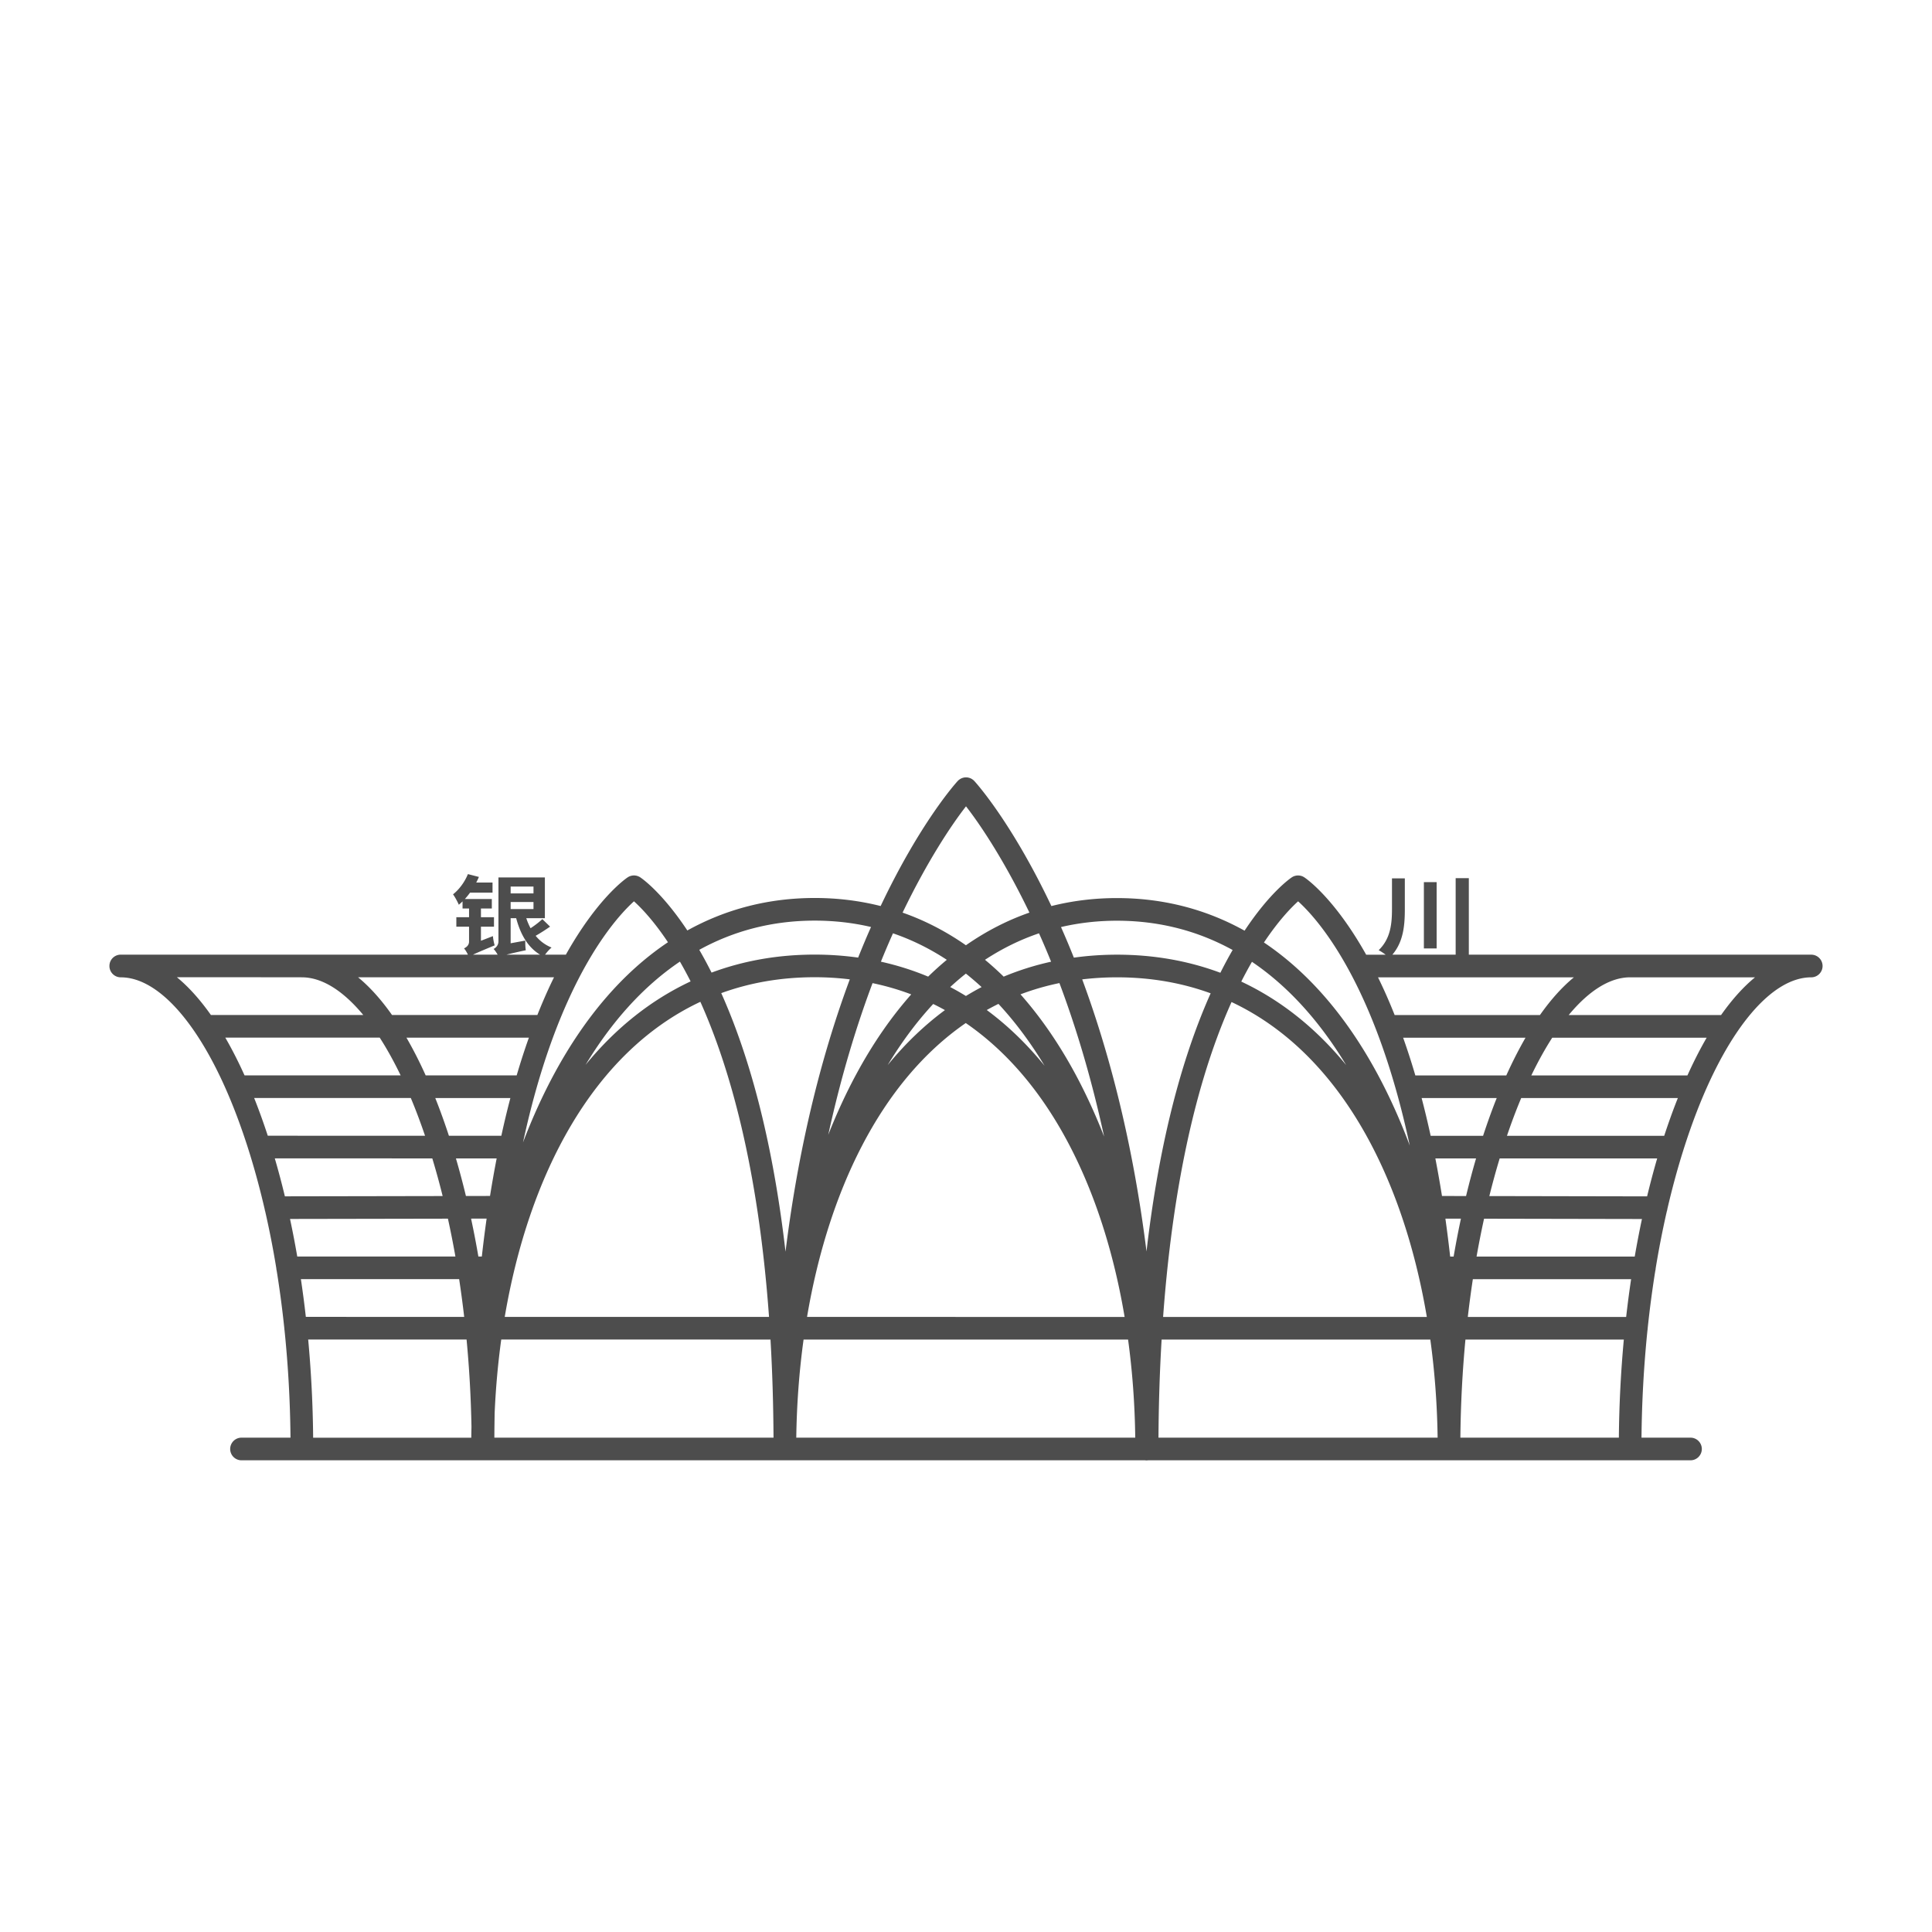 <?xml version="1.0" standalone="no"?><!DOCTYPE svg PUBLIC "-//W3C//DTD SVG 1.1//EN" "http://www.w3.org/Graphics/SVG/1.1/DTD/svg11.dtd"><svg t="1751955579081" class="icon" viewBox="0 0 1024 1024" version="1.1" xmlns="http://www.w3.org/2000/svg" p-id="3206" xmlns:xlink="http://www.w3.org/1999/xlink" width="200" height="200"><path d="M754.69 467.55h6.76v35.14h-6.76z" fill="#4D4D4D" p-id="3207"></path><path d="M960 506H778.51v-40.55h-6.98V506h-33.55c5.93-6.93 6.61-15.75 6.61-24.2v-16.26h-6.81v16.23c0 7.78-0.73 15.75-7.06 21.85 1.04 0.54 2.46 1.46 3.69 2.39H724.1c-16.69-29.76-31.45-40.11-32.73-40.96-0.19-0.13-0.38-0.24-0.58-0.35-0.07-0.04-0.14-0.06-0.2-0.1-0.11-0.05-0.21-0.1-0.32-0.15-0.11-0.04-0.21-0.08-0.32-0.12-0.07-0.02-0.14-0.05-0.22-0.07a2.49 2.49 0 0 0-0.37-0.09c-0.06-0.01-0.13-0.03-0.19-0.04l-0.36-0.06-0.22-0.03c-0.11-0.01-0.21-0.01-0.32-0.02-0.09 0-0.18-0.01-0.27-0.01-0.09 0-0.18 0.01-0.27 0.01-0.11 0-0.22 0.01-0.32 0.02l-0.22 0.03c-0.12 0.02-0.24 0.03-0.36 0.06-0.06 0.01-0.13 0.03-0.19 0.04l-0.37 0.09c-0.07 0.02-0.15 0.05-0.22 0.07-0.11 0.04-0.22 0.07-0.32 0.12-0.11 0.04-0.21 0.1-0.32 0.15-0.07 0.03-0.14 0.06-0.2 0.1-0.2 0.1-0.39 0.22-0.58 0.35-1.07 0.72-11.69 8.16-24.98 28.23C639.11 481.86 616.44 476 592 476c-12.02 0-23.61 1.43-34.74 4.23-21.06-44.42-39.95-65.31-40.85-66.28-0.05-0.05-0.11-0.09-0.16-0.14-0.07-0.07-0.13-0.16-0.2-0.23-0.1-0.09-0.22-0.16-0.32-0.24-0.14-0.11-0.28-0.22-0.42-0.32-0.18-0.12-0.37-0.23-0.56-0.33-0.16-0.08-0.31-0.16-0.48-0.22-0.2-0.08-0.4-0.15-0.6-0.21-0.17-0.05-0.34-0.09-0.51-0.13-0.2-0.04-0.4-0.07-0.6-0.08a5.49 5.49 0 0 0-1.13 0c-0.19 0.02-0.38 0.04-0.57 0.08-0.19 0.04-0.37 0.08-0.55 0.14-0.19 0.06-0.37 0.12-0.55 0.19-0.18 0.07-0.35 0.16-0.52 0.25a5.235 5.235 0 0 0-0.99 0.66c-0.09 0.08-0.2 0.13-0.29 0.21-0.07 0.06-0.12 0.14-0.18 0.21-0.06 0.06-0.13 0.1-0.18 0.16-0.89 0.97-19.78 21.86-40.84 66.27-11.15-2.81-22.76-4.26-34.81-4.27h-0.1c-24.39 0-47.04 5.84-67.55 17.22-13.28-20.03-23.88-27.44-24.92-28.13-0.02-0.02-0.04-0.03-0.07-0.05 0 0-0.01 0-0.01-0.01-0.16-0.11-0.33-0.2-0.5-0.29-0.07-0.03-0.13-0.06-0.2-0.09-0.11-0.05-0.21-0.1-0.32-0.15-0.1-0.04-0.21-0.08-0.31-0.11-0.08-0.03-0.15-0.06-0.23-0.08-0.12-0.04-0.24-0.06-0.36-0.09-0.07-0.02-0.13-0.03-0.2-0.05l-0.36-0.06-0.22-0.03c-0.11-0.01-0.21-0.01-0.32-0.02-0.09 0-0.18-0.01-0.27-0.01-0.09 0-0.18 0.01-0.27 0.01-0.11 0-0.21 0.01-0.32 0.02l-0.22 0.03c-0.12 0.02-0.24 0.03-0.36 0.06-0.07 0.01-0.13 0.03-0.2 0.05l-0.36 0.09c-0.08 0.02-0.15 0.05-0.23 0.08-0.1 0.04-0.21 0.07-0.31 0.11-0.11 0.04-0.22 0.1-0.32 0.15-0.07 0.03-0.13 0.06-0.2 0.09-0.17 0.09-0.34 0.19-0.5 0.3h-0.01c-0.02 0.02-0.05 0.03-0.07 0.05-1.24 0.83-16.01 11.16-32.72 40.95H288.9c0.99-1.36 2.37-2.91 3.45-3.77-3.46-1.39-6.24-3.54-8.45-6.23 2.43-1.36 5.23-3.17 7.65-4.86l-4.1-3.98c-1.55 1.5-4.03 3.38-6.23 4.84-0.9-1.66-1.66-3.45-2.27-5.32h9.85v-21.6h-24.61v33.82c0 2.18-1.41 3.48-2.58 4.08 0.67 0.67 1.53 1.91 2.15 3.02H250.7c1.8-0.87 5.04-2.25 11.49-4.93-0.38-1.15-0.82-3.42-0.93-4.9l-6.35 2.46v-7.45h6.91v-5.03h-6.91v-4.61h5.77v-5.02h-14.3c0.97-1.06 1.88-2.2 2.75-3.4h11.92v-5.35h-8.63c0.51-0.99 1-1.98 1.41-2.97l-5.83-1.5c-1.67 4.16-4.6 8.13-7.88 10.72 0.99 1.33 2.58 4.29 3.06 5.52 0.67-0.55 1.33-1.15 1.98-1.79v3.79h3.45v4.61h-6.74v5.03h6.74v7.88c0 1.99-1.5 3.08-2.66 3.61 0.69 0.77 1.51 2.14 2.06 3.34l-184.02-0.02c-2.7 0-4.98 1.78-5.73 4.22-0.16 0.56-0.26 1.17-0.26 1.8 0 3.31 2.69 6 6 6 20.73 0 43.39 26.6 60.63 71.15 6.13 15.84 11.36 33.22 15.65 51.72 0.05 0.38 0.14 0.76 0.26 1.11 2.24 9.81 4.23 19.92 5.92 30.29 0.02 0.44 0.09 0.87 0.2 1.28 1.61 9.98 2.96 20.19 4.05 30.59 0.01 0.32 0.04 0.64 0.1 0.94 1.91 18.5 2.98 37.57 3.16 56.91H128c-3.31 0-6 2.69-6 6s2.69 6 6 6h478.92c0.27 0.04 0.54 0.06 0.82 0.06 0.28 0 0.55-0.03 0.82-0.06H896c3.31 0 6-2.69 6-6s-2.69-6-6-6h-25.97c0.18-19.34 1.26-38.4 3.16-56.9 0.06-0.3 0.09-0.61 0.1-0.92 1.09-10.39 2.44-20.59 4.04-30.57 0.12-0.43 0.19-0.88 0.21-1.34 1.69-10.34 3.67-20.42 5.9-30.19 0.15-0.42 0.25-0.85 0.3-1.31 2.47-10.65 5.25-20.92 8.34-30.75 0.06-0.16 0.11-0.32 0.15-0.48 2.22-7.04 4.6-13.85 7.13-20.4C916.61 544.6 939.27 518 960 518c3.31 0 6-2.69 6-6s-2.69-6-6-6z m-125.8 12c-6.2 5.1-12.22 11.79-18 20h-77c-1.82-4.58-3.73-9.09-5.74-13.49-1.03-2.25-2.06-4.41-3.08-6.51H834.2z m60.17 52h-82.74c3.56-7.38 7.27-14.07 11.09-20h81.85c-3.52 6.08-6.92 12.75-10.2 20z m-6.19 14.82c-2.15 5.55-4.18 11.29-6.11 17.18h-83.35c1.49-4.38 3.04-8.68 4.66-12.85 0.94-2.44 1.91-4.82 2.88-7.15h83.04c-0.38 0.94-0.75 1.86-1.12 2.82zM873 634.1l-83.62-0.16c1.69-6.82 3.52-13.48 5.48-19.95h83.48c-1.91 6.54-3.69 13.25-5.34 20.11zM431.8 517.95c0.04 0 0.08 0.01 0.11 0 6.3 0 12.46 0.39 18.5 1.13-17.99 48.4-28.36 98.32-34.07 144.34-5.47-47.3-15.73-96.1-34.06-137.04 15.01-5.46 31.5-8.43 49.52-8.43z m41.5-23.27c10.39 3.55 19.88 8.35 28.53 14.04-3.37 2.8-6.67 5.77-9.89 8.91-8.04-3.36-16.39-6-25.04-7.92a436.042 436.042 0 0 1 6.4-15.03z m81.46 9.35c0.78 1.85 1.56 3.75 2.34 5.69-8.67 1.91-17.06 4.55-25.13 7.92-3.23-3.15-6.53-6.13-9.9-8.93 8.92-5.85 18.45-10.59 28.62-14.04 1.37 3.04 2.72 6.15 4.07 9.36zM592 518c18.08 0 34.62 2.99 49.67 8.48-18.28 40.88-28.53 89.59-34 136.81-7.58-60.73-20.92-108.7-34.08-144.2 5.96-0.7 12.09-1.09 18.41-1.09z m194.06 84h-27.78c-1.47-6.73-3.06-13.4-4.79-20h39.8c-0.37 0.94-0.75 1.86-1.12 2.82-2.14 5.55-4.17 11.29-6.11 17.18z m-17.44 64c-0.75-6.68-1.59-13.38-2.53-20.1l8.23 0.02c-1.41 6.57-2.69 13.27-3.87 20.08h-1.83z m-4.34-32.1c-1.06-6.65-2.23-13.29-3.51-19.9h21.57c-1.89 6.47-3.66 13.12-5.3 19.92l-12.76-0.02z m-8.03 64.1H616.47c4.09-55.99 14.13-117.53 36.27-166.9 57.39 26.98 90.93 92.57 103.51 166.9zM657.9 520.26c1.91-3.77 3.81-7.26 5.66-10.48 19.71 13.34 36.31 32.18 49.95 54.75-16.02-19.61-34.7-34.44-55.61-44.27zM512 698l-84.25-0.01c11.09-65.54 38.47-124.28 84.13-155.76 18.27 12.56 34.28 29.89 47.61 51.75 17.48 28.66 29.91 64.33 36.58 104.02H512z m-11.17-162.63c-10.94 8.1-21.09 17.83-30.35 29.16 7.21-11.93 15.25-22.82 24.14-32.4 2.1 1.02 4.17 2.1 6.21 3.24z m28.37-3.29c9.68 10.42 17.77 21.72 24.45 32.8-9.34-11.49-19.58-21.36-30.65-29.55 2.04-1.13 4.1-2.22 6.2-3.25z m56.01 70.34c-4.59-11.73-9.69-22.85-15.3-33.25-8.67-16.08-18.39-30.13-29.03-42.15a135.88 135.88 0 0 1 20.64-5.97c8.27 21.99 16.69 49.08 23.69 81.37z m-64.94-79.25a145.25 145.25 0 0 0-8.31 4.72c-2.73-1.67-5.51-3.25-8.33-4.74 2.7-2.49 5.47-4.87 8.31-7.12 2.87 2.29 5.65 4.68 8.33 7.14z m-37.3 3.88c-10.63 12-20.34 26.03-29.01 42.08-5.48 10.13-10.47 20.95-14.97 32.35 6.96-31.86 15.29-58.63 23.48-80.4 7.04 1.47 13.88 3.45 20.5 5.97zM407.6 697.99l-140.08-0.01c12.61-74.4 46.22-140.04 103.69-167 15.29 34.06 30.61 86.93 36.39 167.01z m-147.88-64.11l-12.77 0.02c-1.64-6.8-3.41-13.45-5.3-19.92h21.59c-1.29 6.61-2.45 13.25-3.52 19.9z m-1.8 12c-0.95 6.72-1.79 13.42-2.54 20.1h-1.83c-1.17-6.81-2.46-13.51-3.87-20.08l8.24-0.02z m52.43-81.47c13.66-22.58 30.29-41.42 50.02-54.74 1.86 3.22 3.75 6.71 5.67 10.49-20.93 9.81-39.63 24.63-55.69 44.25z m-44.63 37.57h-27.79a340.69 340.69 0 0 0-6.11-17.16c-0.37-0.96-0.75-1.9-1.12-2.84h39.81a477.66 477.66 0 0 0-4.79 20z m8.13-32h-48.23c-3.27-7.25-6.68-13.92-10.2-20l64.9 0.01c-2.33 6.53-4.48 13.2-6.47 19.99z m-61.5-0.01l-82.74-0.01c-3.27-7.25-6.68-13.92-10.2-20l81.85 0.01c3.82 5.93 7.53 12.62 11.09 20z m5.39 12c0.98 2.34 1.95 4.72 2.89 7.17a336.7 336.7 0 0 1 4.65 12.83l-83.35-0.01c-1.93-5.88-3.96-11.61-6.1-17.15-0.37-0.96-0.75-1.9-1.13-2.85l83.04 0.01z m-72.09 32l83.48 0.01c1.96 6.47 3.79 13.12 5.48 19.95l-83.62 0.15c-1.65-6.87-3.43-13.58-5.34-20.11z m91.76 31.95c1.44 6.56 2.77 13.25 3.97 20.06l-83.83-0.01c-1.16-6.75-2.44-13.39-3.83-19.9l83.69-0.15z m-77.93 32.05l83.88 0.01c1 6.57 1.89 13.25 2.67 20l-83.93-0.01c-0.76-6.75-1.64-13.42-2.62-20z m102.7 70.76c0.58-13.02 1.73-25.99 3.49-38.75l142.71 0.01c0.94 16.25 1.5 33.57 1.6 52.01H262.02c0.02-4.33 0.08-8.76 0.16-13.27z m159.86 13.24c0.24-17.46 1.52-34.91 3.87-51.98L512 710h85.9c2.29 16.77 3.58 34.17 3.8 52H422.04v-0.03zM615.68 710H758.1c2.35 17.08 3.63 34.53 3.87 52H614.02c0.09-16.14 0.57-33.7 1.66-52z m164.96-32h83.88c-0.98 6.58-1.86 13.25-2.62 20h-83.93c0.78-6.75 1.67-13.43 2.67-20z m85.8-12h-83.83c1.2-6.81 2.53-13.5 3.97-20.06l83.69 0.16c-1.39 6.51-2.66 13.15-3.83 19.9z m-68.07-96h-48.21c-1.99-6.79-4.15-13.46-6.47-20h64.87c-3.51 6.08-6.91 12.75-10.19 20z m-110.35-92.28c10.06 9.05 40.65 42.68 59.19 129.47-5.06-13.51-10.79-26.25-17.17-38.06-16.52-30.59-36.78-53.93-60.12-69.59 7.75-11.63 14.35-18.43 18.1-21.82zM592 488c22.85 0 43.26 5.58 61.32 15.52-2.14 3.7-4.31 7.71-6.5 12.07-17.01-6.35-35.35-9.59-54.82-9.59-7.8 0-15.41 0.54-22.83 1.57a443.207 443.207 0 0 0-6.82-16.21c9.39-2.19 19.26-3.36 29.65-3.36z m-80-60.63c7.92 10.15 20.63 29.35 33.61 56.33-11.83 4.13-23.06 9.93-33.65 17.31-10.57-7.37-21.77-13.17-33.57-17.3 12.98-26.99 25.69-46.19 33.61-56.34z m-80.16 60.58h0.09c10.58 0.01 20.48 1.21 29.73 3.38-1.06 2.39-2.12 4.82-3.18 7.34a486.96 486.96 0 0 0-3.65 8.88c-7.45-1.04-15.09-1.59-22.91-1.59h-0.11c-19.41 0-37.7 3.23-54.67 9.54-2.19-4.36-4.37-8.38-6.51-12.07 18.03-9.93 38.4-15.48 61.21-15.48z m-95.82-10.23c3.73 3.36 10.29 10.1 18.01 21.69-23.36 15.65-43.64 38.99-60.19 69.57-6.15 11.37-11.7 23.59-16.63 36.53 5.68-26.29 13.33-51.73 23.59-74.56 14.39-32.04 28.88-47.5 35.22-53.23z m-45.48 46.79c-2.01 4.4-3.91 8.9-5.73 13.47l-77.03-0.01c-5.78-8.21-11.8-14.9-18.01-20l103.87 0.01a237.38 237.38 0 0 0-3.1 6.53z m-4.33-18.53h-17.74c2.06-0.54 5.19-1.26 10.22-2.34-0.23-1.23-0.33-3.53-0.28-5.11l-7.76 1.42v-13.29h2.93c2.28 8.48 6.03 15.27 12.63 19.32z m-15.56-24.16v-3.74h12.11v3.74h-12.11z m12.11-11.92v3.63h-12.11v-3.63h12.11z m-189 48.06l65.64 0.01c0.2 0.02 0.4 0.03 0.6 0.03 10.67 0 21.85 7.06 32.54 19.97l-80.76-0.01c-5.79-8.2-11.81-14.89-18.02-20z m69.58 192.01l83.95 0.01c1.43 15.1 2.31 30.54 2.6 46.2-0.04 1.94-0.08 3.88-0.1 5.83h-83.82c-0.16-17.64-1.06-35.05-2.63-52.04zM774.03 762c0.17-17.64 1.08-35.04 2.68-52h83.95a627.525 627.525 0 0 0-2.63 52h-84zM912.2 538h-80.76c10.7-12.93 21.88-20 32.56-20h66.2c-6.2 5.1-12.22 11.79-18 20z" fill="#4D4D4D" p-id="3208"></path></svg>